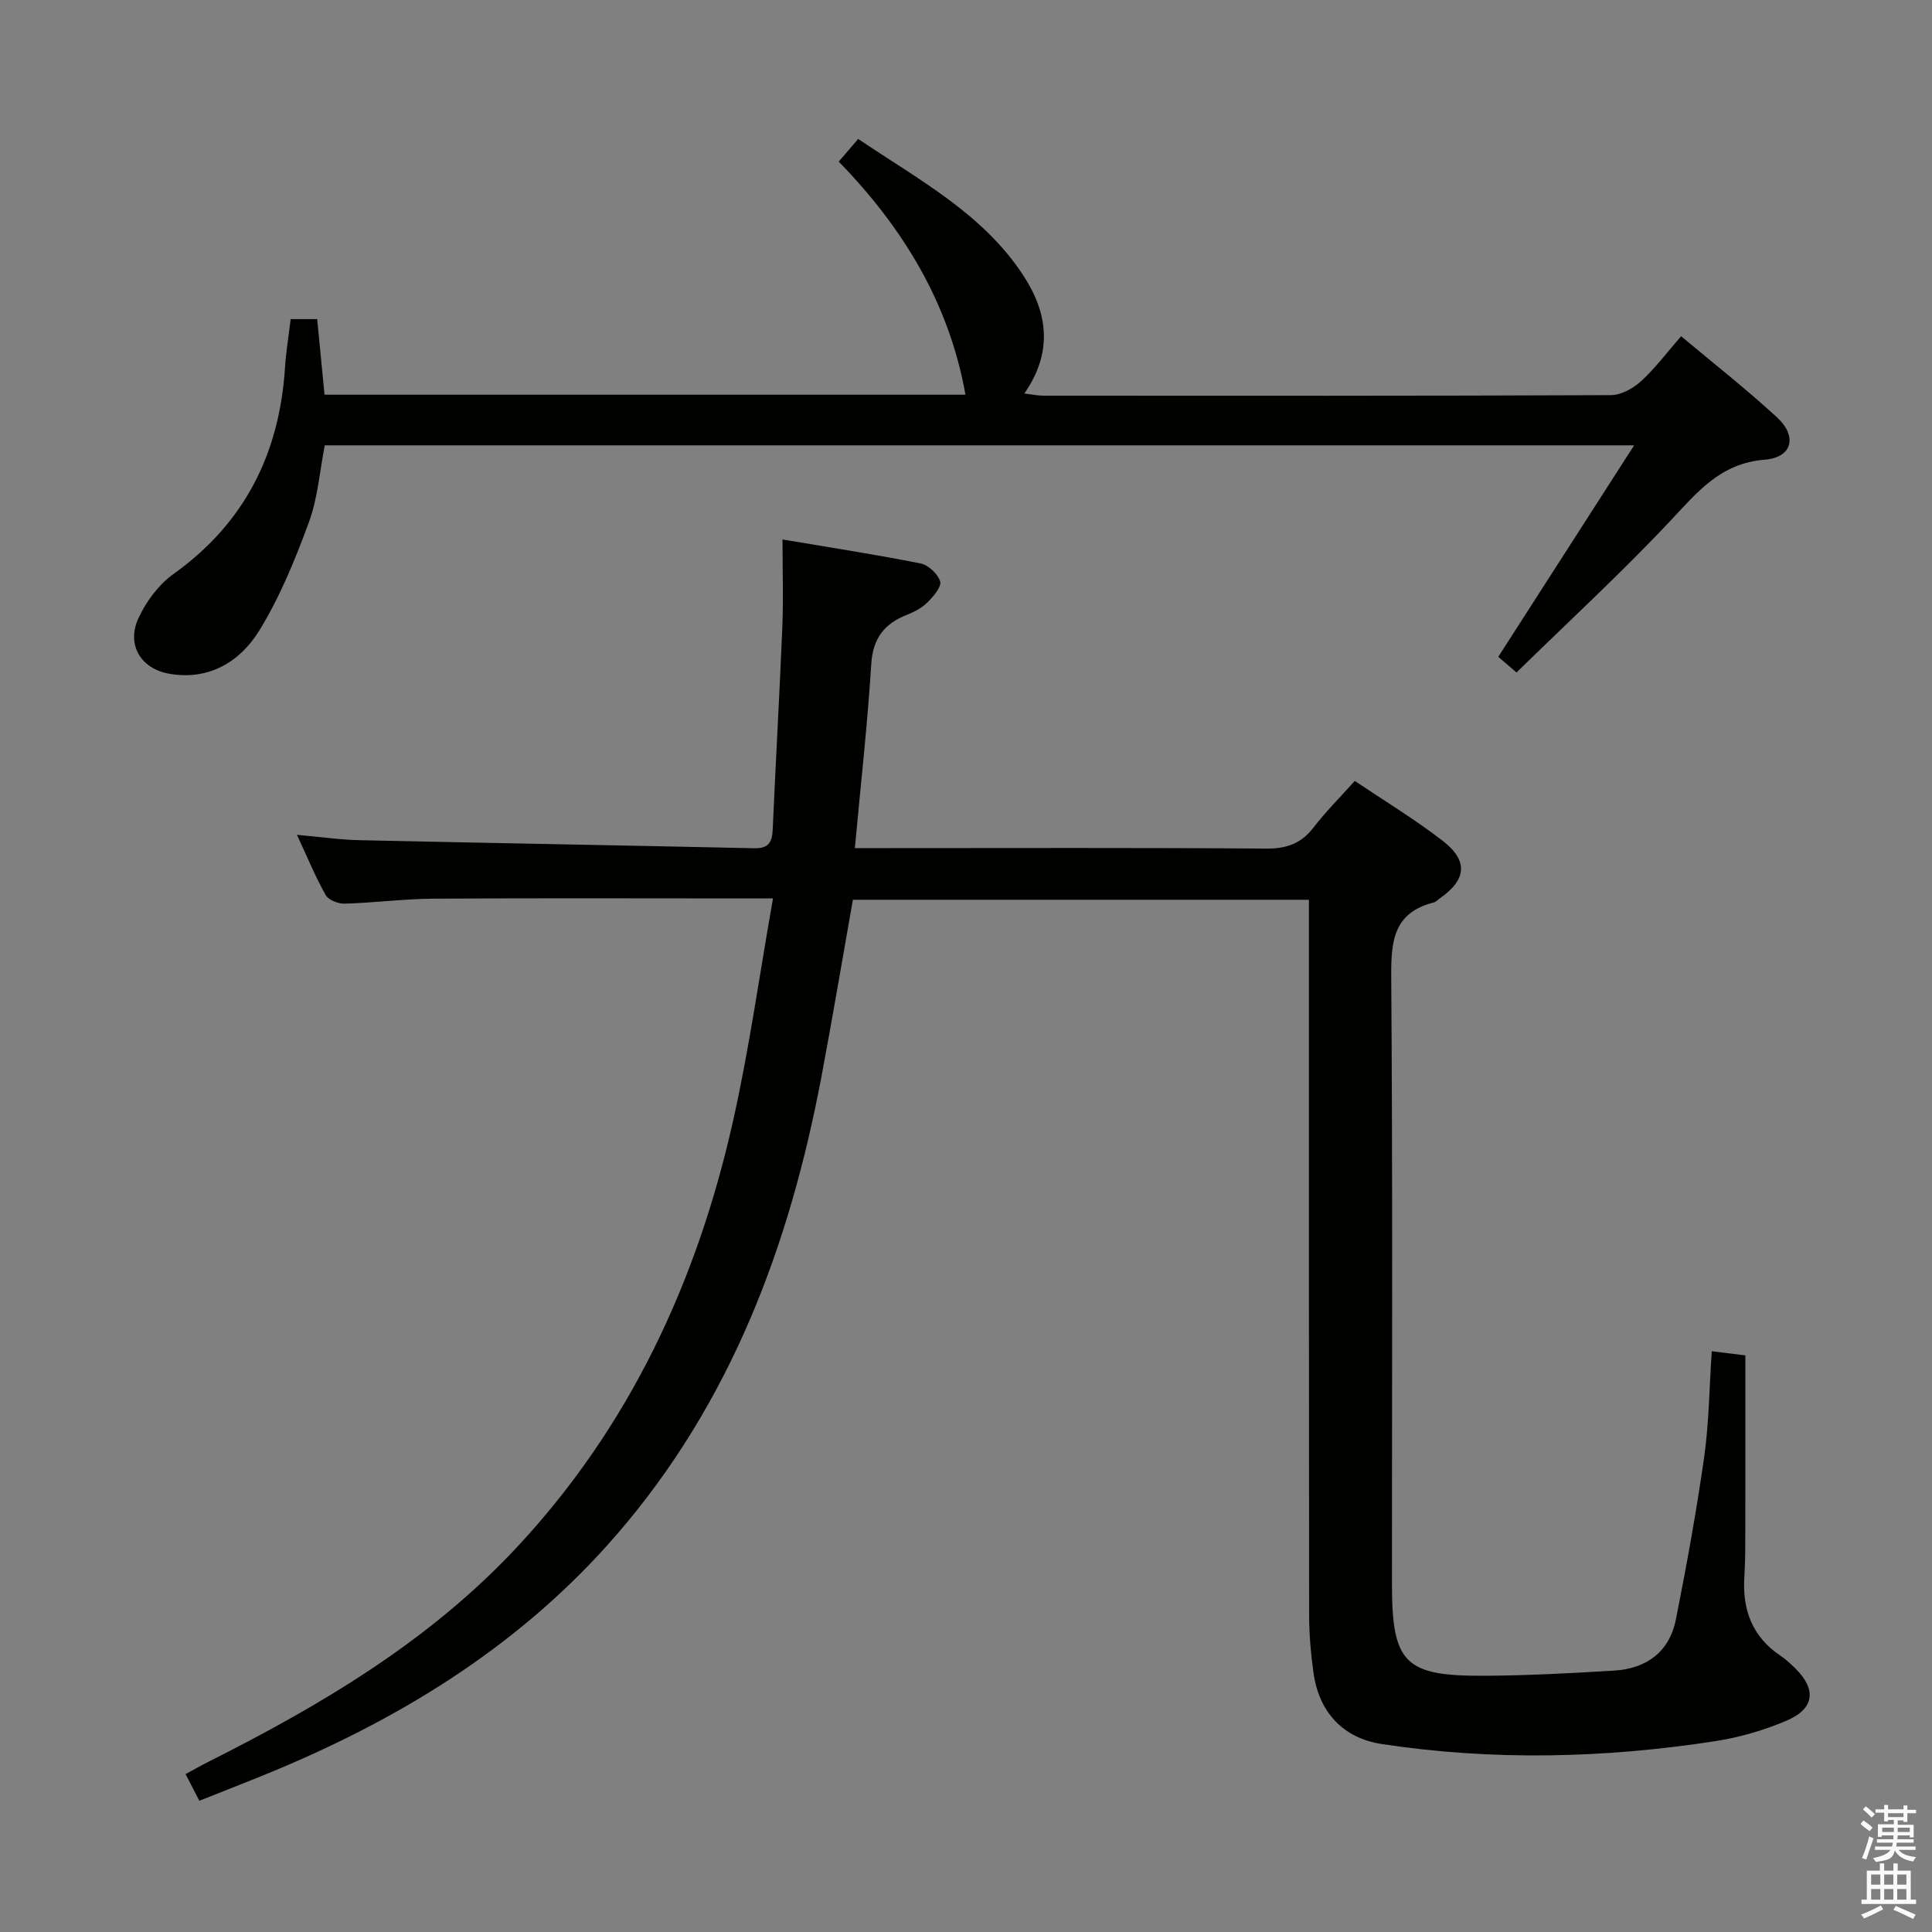 <svg enable-background="new 0 0 400 400" viewBox="0 0 400 400" xmlns="http://www.w3.org/2000/svg"><rect x="0" y="0" width="400" height="400" fill="#808080" stroke="none"/><path d="m385.2 377.6.6-.7c.6.4 1.3.9 1.9 1.5l-.6.7c-.8-.5-1.4-1-1.9-1.5zm.3 7.1c.6-1.4 1.1-2.9 1.5-4.5.3.1.6.3.9.4-.5 1.4-1 2.9-1.5 4.4zm.2-10.1.6-.6c.7.5 1.3 1.1 1.9 1.6l-.7.7c-.6-.6-1.2-1.2-1.8-1.7zm8.4-.8h.8v.9h1.8v.7h-1.8v1.8h-.8v-.3h-1.2v.9h3.3v2.6h-.8v-.4h-2.5c0 .3 0 .6-.1.8h3.4v.7h-3.5c0 .3-.1.6-.1.8h4v.7h-3.5c.7.9 1.9 1.3 3.6 1.5-.2.2-.4.5-.6.9-1.9-.3-3.2-1.1-3.8-2.3-.5 2.1-1.8 2-3.9 2.4-.2-.3-.4-.5-.6-.8 1.9-.4 3.1-.9 3.6-1.7h-3.2v-.7h3.5c.1-.2.1-.5.2-.8h-3.3v-.7h3.4c0-.2 0-.5 0-.8h-2.4v.3h-.8v-2.6h3.3v-.9h-1.2v.3h-.8v-1.8h-1.8v-.7h1.8v-.9h.8v.9h3.2zm-4.4 5.5h2.4c0-.3 0-.6 0-.9h-2.4zm1.2-3.1h3.2v-.8h-3.2zm4.4 2.2h-2.4v.9h2.5v-.9z" fill="#fafafb"/><path d="m389.2 385.8h.9v1.5h1.9v-1.5h.9v1.5h2.7v6h1.1v.9h-11.3v-.9h1.1v-6h2.7zm.2 8.7.5.8c-1.2.6-2.5 1.3-4 1.9-.2-.3-.3-.6-.6-.8 1.6-.6 3-1.3 4.1-1.9zm-2-4.3h1.9v-2.1h-1.9zm0 3.1h1.9v-2.2h-1.9zm2.7-3.1h1.9v-2.1h-1.9zm0 3.1h1.9v-2.2h-1.9zm2.4 1.3c1.4.6 2.7 1.2 4.1 1.8l-.5.9c-1.5-.7-2.8-1.4-4.1-1.9zm2.2-6.5h-1.9v2.1h1.9zm-1.9 5.2h1.9v-2.2h-1.9z" fill="#fafafb"/><g fill="#010100"><path d="m354.4 279.76c2.55.32 4.95.61 6.96.86 0 12.29.01 24.08-.01 35.87-.01 3.33.01 6.67-.2 9.99-.44 6.82 1.64 12.4 7.48 16.32 1.1.74 2.09 1.66 3.04 2.59 4.46 4.39 4.03 8.38-1.79 10.86-4.68 1.99-9.73 3.46-14.76 4.24-22.97 3.54-46.04 4.09-69.07.59-8.05-1.23-12.98-6.67-14.1-14.72-.55-3.94-.9-7.94-.91-11.92-.06-47.33-.04-94.66-.04-141.98 0-1.97 0-3.93 0-6.17-31.65 0-62.9 0-94.42 0-2.16 12.2-4.21 24.41-6.5 36.58-6.6 34.97-18.72 67.48-42.4 94.85-19.16 22.16-43.18 37.23-69.88 48.48-5.34 2.25-10.76 4.32-16.53 6.63-.95-1.84-1.76-3.41-2.85-5.52 1.76-.95 3.27-1.82 4.83-2.6 23.29-11.72 45.55-24.9 63.59-44.18 23.48-25.1 37.43-55.11 44.89-88.26 3.38-15.03 5.49-30.33 8.31-46.26-2.54 0-4.15 0-5.76 0-21.5 0-43-.09-64.49.05-6.14.04-12.27.85-18.42 1.03-1.34.04-3.36-.74-3.94-1.78-2.11-3.72-3.74-7.72-5.95-12.47 4.83.43 8.84 1.02 12.87 1.11 27.28.6 54.57 1.07 81.86 1.67 2.93.06 3.66-1.27 3.77-3.89.61-13.95 1.42-27.89 1.99-41.85.24-5.8.04-11.63.04-18.19 9.83 1.66 19.25 3.11 28.59 4.97 1.61.32 3.59 2.18 4.05 3.72.33 1.1-1.39 3.09-2.58 4.29-1.14 1.14-2.7 1.99-4.23 2.59-4.75 1.85-7.13 4.88-7.46 10.28-.77 12.42-2.17 24.79-3.39 38.05h6.14c26.33 0 52.66-.1 78.99.1 4.22.03 7.25-1 9.82-4.35 2.52-3.28 5.48-6.22 8.55-9.66 6.18 4.16 12.43 7.94 18.18 12.38 5.39 4.17 4.96 8.1-.6 11.96-.41.28-.78.72-1.24.83-8.4 2.12-8.85 8.12-8.79 15.54.31 41.83.15 83.66.15 125.48 0 16.45 2.58 19.17 19.08 19.08 8.97-.05 17.95-.52 26.91-1.07 6.69-.41 11.45-3.86 12.79-10.57 2.23-11.2 4.27-22.46 5.88-33.77.98-7.04 1.04-14.2 1.55-21.78z"/><path d="m60.18 66.07h5.49c.49 5.1 1 10.29 1.52 15.65h132.7c-3.38-18.94-12.91-34.57-26.24-48.26 1.41-1.65 2.58-3.01 4.03-4.7 12.42 8.43 25.88 15.42 34.31 28.46 4.98 7.7 5.99 15.75.09 24.25 1.57.19 2.76.45 3.95.45 39.17.02 78.33.06 117.5-.11 2.11-.01 4.6-1.4 6.24-2.89 2.92-2.67 5.32-5.9 8.29-9.31 6.77 5.68 13.55 10.99 19.85 16.8 4.25 3.92 3.2 8.3-2.53 8.76-9.2.74-13.92 6.68-19.53 12.64-10.13 10.78-21.04 20.82-31.87 31.42-1.74-1.49-2.94-2.52-3.78-3.24 9.3-14.47 18.4-28.64 28.13-43.79-91.48 0-181.08 0-271.09 0-1.04 5.29-1.43 10.84-3.27 15.87-2.83 7.72-5.99 15.48-10.27 22.45-3.97 6.47-10.42 10.4-18.62 8.98-5.95-1.02-8.93-6.03-6.43-11.48 1.59-3.47 4.2-6.99 7.28-9.19 14.77-10.56 21.94-24.96 23.08-42.77.2-3.14.72-6.26 1.17-9.99z"/></g></svg>